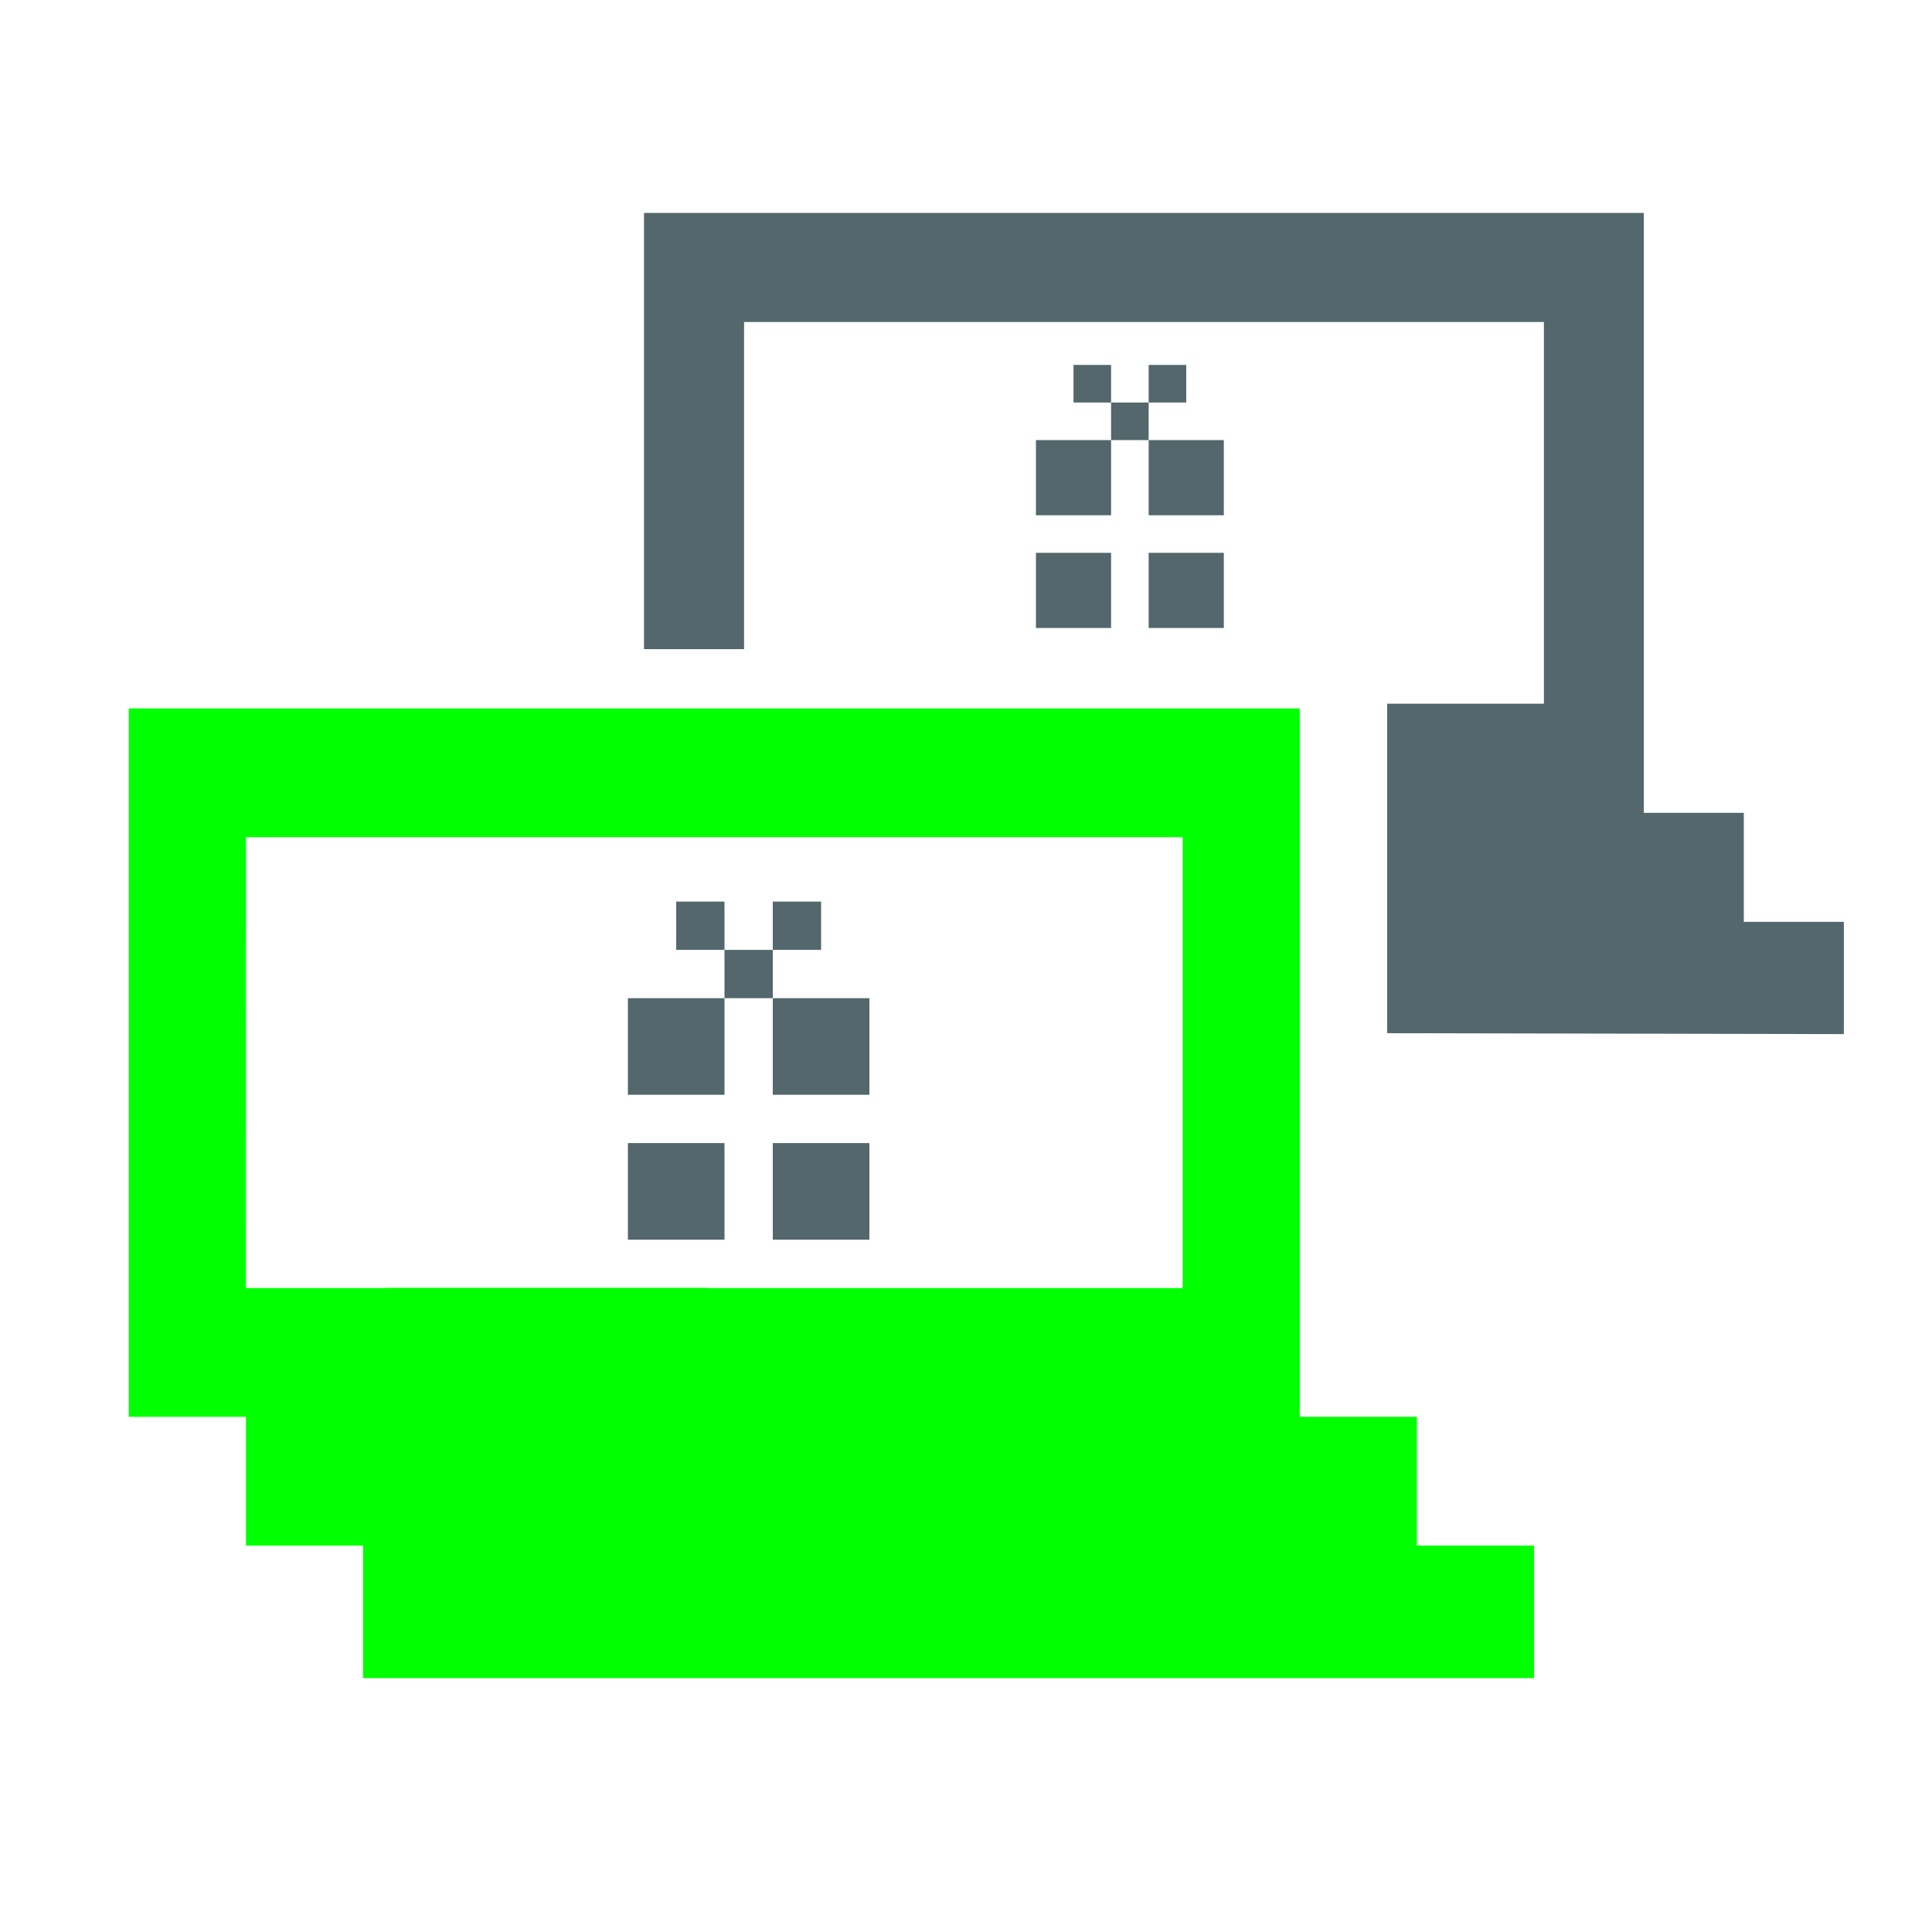 <?xml version="1.0" encoding="UTF-8" standalone="no"?>
<!-- Created with Inkscape (http://www.inkscape.org/) -->

<svg
   xmlns:dc="http://purl.org/dc/elements/1.1/"
   xmlns:cc="http://creativecommons.org/ns#"
   xmlns:rdf="http://www.w3.org/1999/02/22-rdf-syntax-ns#"
   xmlns:svg="http://www.w3.org/2000/svg"
   xmlns="http://www.w3.org/2000/svg"
   xmlns:sodipodi="http://sodipodi.sourceforge.net/DTD/sodipodi-0.dtd"
   xmlns:inkscape="http://www.inkscape.org/namespaces/inkscape"
   id="svg7384"
   sodipodi:docname="network-receive.svg"
   version="1.1"
   inkscape:version="0.92.1 r15371"
   height="32"
   width="32">
  <sodipodi:namedview
     inkscape:cy="21.437651"
     pagecolor="#d0d0d0"
     borderopacity="1"
     showborder="true"
     inkscape:bbox-paths="false"
     guidetolerance="10"
     inkscape:object-paths="false"
     inkscape:window-width="1920"
     showguides="true"
     inkscape:object-nodes="true"
     inkscape:snap-bbox="true"
     inkscape:pageshadow="2"
     inkscape:guide-bbox="true"
     inkscape:snap-nodes="true"
     bordercolor="#666666"
     objecttolerance="10"
     id="namedview88"
     showgrid="true"
     inkscape:window-maximized="1"
     inkscape:window-x="0"
     inkscape:snap-global="true"
     inkscape:window-y="25"
     gridtolerance="10"
     inkscape:window-height="1027"
     inkscape:snap-to-guides="true"
     inkscape:current-layer="layer3"
     inkscape:snap-bbox-midpoints="false"
     inkscape:zoom="11.313708"
     inkscape:cx="-17.611281"
     inkscape:snap-grids="true"
     inkscape:pageopacity="0"
     inkscape:bbox-nodes="false"
     inkscape:snap-others="false">
    <inkscape:grid
       spacingx="1.067"
       spacingy="1.067"
       id="grid4866"
       empspacing="2"
       enabled="true"
       type="xygrid"
       snapvisiblegridlinesonly="true"
       visible="true"
       originx="0"
       originy="0" />
  </sodipodi:namedview>
  <title
     id="title9167">Gnome Symbolic Icon Theme</title>
  <defs
     id="defs7386" />
  <g
     inkscape:label="status"
     transform="translate(-193.067,-173.867)"
     inkscape:groupmode="layer"
     id="layer9"
     style="display:none">
    <g
       id="g3009"
       style="fill:#4ecae9;fill-opacity:1">
      <path
         style="color:#bebebe;font-style:normal;font-variant:normal;font-weight:normal;font-stretch:normal;font-size:medium;line-height:normal;font-family:Sans;-inkscape-font-specification:Sans;text-indent:0;text-align:start;text-decoration:none;text-decoration-line:none;letter-spacing:normal;word-spacing:normal;text-transform:none;writing-mode:lr-tb;direction:ltr;baseline-shift:baseline;text-anchor:start;display:inline;overflow:visible;visibility:visible;fill:#4ecae9;fill-opacity:1;stroke:none;stroke-width:2.133;marker:none;enable-background:accumulate"
         id="rect12675-2"
         d="m 198.533,190.933 c -0.846,0 -1.556,0.709 -1.556,1.556 v 4 c 0,0.846 0.709,1.556 1.556,1.556 h 5.778 c 0.846,0 1.556,-0.709 1.556,-1.556 v -4 c 0,-0.846 -0.709,-1.556 -1.556,-1.556 z m 0.222,1.778 h 5.334 v 3.556 h -5.334 z"
         inkscape:connector-curvature="0" />
      <path
         style="color:#bebebe;font-style:normal;font-variant:normal;font-weight:normal;font-stretch:normal;font-size:medium;line-height:normal;font-family:Sans;-inkscape-font-specification:Sans;text-indent:0;text-align:start;text-decoration:none;text-decoration-line:none;letter-spacing:normal;word-spacing:normal;text-transform:none;writing-mode:lr-tb;direction:ltr;baseline-shift:baseline;text-anchor:start;display:inline;overflow:visible;visibility:visible;fill:#4ecae9;fill-opacity:1;fill-rule:nonzero;stroke:none;stroke-width:2.133;marker:none;enable-background:accumulate"
         id="path12677-5"
         d="m 199.089,197.156 -0.25,0.5 -0.889,1.778 -0.639,1.278 h 1.444 5.334 1.444 l -0.639,-1.278 -0.889,-1.778 -0.25,-0.5 h -0.556 -3.556 z"
         inkscape:connector-curvature="0" />
      <path
         style="color:#bebebe;font-style:normal;font-variant:normal;font-weight:normal;font-stretch:normal;font-size:medium;line-height:normal;font-family:Sans;-inkscape-font-specification:Sans;text-indent:0;text-align:start;text-decoration:none;text-decoration-line:none;letter-spacing:normal;word-spacing:normal;text-transform:none;writing-mode:lr-tb;direction:ltr;baseline-shift:baseline;text-anchor:start;display:inline;overflow:visible;visibility:visible;fill:#4ecae9;fill-opacity:1;fill-rule:nonzero;stroke:none;stroke-width:2.133;marker:none;enable-background:accumulate"
         id="path12679-5"
         d="m 200.533,198.934 v 3.556 h 1.778 v -3.556 z"
         inkscape:connector-curvature="0" />
      <path
         style="color:#bebebe;font-style:normal;font-variant:normal;font-weight:normal;font-stretch:normal;font-size:medium;line-height:normal;font-family:Sans;-inkscape-font-specification:Sans;text-indent:0;text-align:start;text-decoration:none;text-decoration-line:none;letter-spacing:normal;word-spacing:normal;text-transform:none;writing-mode:lr-tb;direction:ltr;baseline-shift:baseline;text-anchor:start;display:inline;overflow:visible;visibility:visible;fill:#4ecae9;fill-opacity:1;fill-rule:nonzero;stroke:none;stroke-width:2.133;marker:none;enable-background:accumulate"
         id="path12681-2"
         d="m 196.266,201.955 v 1.778 h 10.667 v -1.778 z"
         inkscape:connector-curvature="0" />
    </g>
  </g>
  <g
     inkscape:groupmode="layer"
     id="layer1"
     inkscape:label="status 1"
     transform="translate(0,14.933)"
     style="display:none">
    <rect
       style="opacity:1;fill:#666666;fill-opacity:1;stroke:none;stroke-width:2.236;stroke-opacity:1;paint-order:markers stroke fill"
       id="rect4536"
       width="5.333"
       height="1.067"
       x="17.583"
       y="1.477" />
    <rect
       style="opacity:1;fill:#b3b3b3;fill-opacity:1;stroke:none;stroke-opacity:1;paint-order:markers stroke fill"
       id="rect4538"
       width="5.333"
       height="1.067"
       x="13.427"
       y="-0.523" />
    <rect
       style="display:inline;opacity:1;fill:#b3b3b3;fill-opacity:1;stroke:none;stroke-width:0.764;stroke-opacity:1;paint-order:markers stroke fill"
       id="rect4538-7"
       width="3.529"
       height="0.942"
       x="-6.729"
       y="19.931"
       transform="rotate(-90)" />
    <path
       style="opacity:1;fill:#00ccff;fill-opacity:1;stroke:none;stroke-width:1.294;stroke-opacity:1;paint-order:markers stroke fill"
       d="M 4.267,2.133 V 3.111 7.377 8.533 h 1.627 l 3e-7,0.533 H 4.92 v 0.977 l -0.653,0.031 v 0.977 l 3.2,-0.016 v 2.829 H 4.267 v 1.067 H 11.733 V 13.867 H 8.533 v -2.832 l 3.2,-0.013 v -0.977 0 -0.977 H 10.76 V 8.533 h 0.973 V 7.467 3.2 2.133 h -0.973 z m 1.067,1.067 h 5.333 v 4.267 l -3.8,1e-7 -1.533,-1e-7 z"
       id="rect15996-3"
       inkscape:connector-curvature="0"
       sodipodi:nodetypes="cccccccccccccccccccccccccccccccccccc" />
    <rect
       style="display:inline;opacity:1;fill:#164450;fill-opacity:1;stroke:none;stroke-width:1.262;stroke-opacity:1;paint-order:markers stroke fill"
       id="rect4538-3-5"
       width="7.467"
       height="1.02"
       x="4.267"
       y="10.007" />
    <rect
       style="display:inline;opacity:1;fill:#164450;fill-opacity:1;stroke:none;stroke-width:1;stroke-opacity:1;paint-order:markers stroke fill"
       id="rect4538-3-6-3"
       width="5.333"
       height="1.067"
       x="-8.533"
       y="11.733"
       transform="rotate(-90)" />
    <rect
       style="display:inline;opacity:1;fill:#164450;fill-opacity:1;stroke:none;stroke-width:0.894;stroke-opacity:1;paint-order:markers stroke fill"
       id="rect4538-3-6-3-6"
       width="4.267"
       height="1.067"
       x="-7.467"
       y="5.333"
       transform="rotate(-90)" />
  </g>
  <g
     inkscape:groupmode="layer"
     id="layer2"
     inkscape:label="status 2"
     style="display:none"
     transform="translate(0,16)">
    <path
       style="opacity:1;fill:#53676c;fill-opacity:1;stroke:none;stroke-width:1.775;stroke-opacity:1;paint-order:markers stroke fill"
       d="m 8.858,-11.946 c -0.991,0.536 -1.566,1.373 -2.243,2.24 v 8.959 L 9.6,1.67 C 8.014,-1.321 9.584,-0.045 8.854,-0.747 l 4e-6,-8.959 H 24.533 v 8.959 l -5.44e-4,2.24 2.243,-2.24 V -9.707 C 26.003,-11.066 25.623,-11.529 24.533,-11.946 H 22.293 11.097 Z M 24.533,-0.747 H 11.094 L 9.597,3.732 h 0.003 l -2.133,5.47e-4 v 4.479 0 H 15.576 V 10.452 H 4.375 v 2.243 H 29.016 v -2.243 H 17.815 V 8.211 h 6.718 2.243 V 3.733 h -2.243 5.48e-4 z"
       id="rect4675"
       inkscape:connector-curvature="0"
       sodipodi:nodetypes="cccccccccccccccccccccccccccccccccccc" />
    <rect
       style="opacity:1;fill:#53676c;fill-opacity:1;stroke:none;stroke-width:2.1;stroke-opacity:1;paint-order:markers stroke fill"
       id="rect6017-8"
       width="2.24"
       height="2.24"
       x="9.493"
       y="-0.107" />
    <rect
       style="opacity:1;fill:#53676c;fill-opacity:1;stroke:none;stroke-width:2.1;stroke-opacity:1;paint-order:markers stroke fill"
       id="rect6017-9"
       width="2.24"
       height="2.24"
       x="22.293"
       y="1.493" />
    <rect
       style="opacity:1;fill:#53676c;fill-opacity:1;stroke:none;stroke-width:0.904;stroke-opacity:1;paint-order:markers stroke fill"
       id="rect6091"
       width="2.24"
       height="2.24"
       x="8.854"
       y="-9.707" />
    <rect
       style="opacity:1;fill:#53676c;fill-opacity:1;stroke:none;stroke-width:1.043;stroke-opacity:1;paint-order:markers stroke fill"
       id="rect6091-6"
       width="2.879"
       height="4.054"
       x="8.854"
       y="-2.987" />
    <rect
       style="opacity:1;fill:#53676c;fill-opacity:1;stroke:none;stroke-width:0.904;stroke-opacity:1;paint-order:markers stroke fill"
       id="rect6091-1"
       width="2.24"
       height="2.24"
       x="22.293"
       y="-2.987" />
    <rect
       style="opacity:1;fill:#53676c;fill-opacity:1;stroke:none;stroke-width:0.904;stroke-opacity:1;paint-order:markers stroke fill"
       id="rect6091-2"
       width="2.24"
       height="2.24"
       x="22.293"
       y="-9.707" />
  </g>
  <g
     inkscape:groupmode="layer"
     id="layer3"
     inkscape:label="status 3"
     style="display:inline"
     transform="translate(0,16)">
    <path
       style="display:inline;opacity:1;fill:#00ff00;fill-opacity:1;stroke:none;stroke-width:3.445;stroke-opacity:1;paint-order:markers stroke fill"
       d="M 2.133,-4.266 V 7.467 h 1.941 v 2.133 h 1.939 v 2.195 c 6.465,0 12.93,0 19.395,0 V 9.599 H 23.467 V 7.467 H 21.528 V -4.266 Z m 1.941,2.133 H 19.589 v 7.467 H 4.073 Z"
       id="rect6017-8-9-3"
       inkscape:connector-curvature="0"
       sodipodi:nodetypes="cccccccccccccccccc" />
    <path
       style="display:inline;opacity:1;fill:#53676c;fill-opacity:1;stroke:none;stroke-width:2.93;stroke-opacity:1;paint-order:markers stroke fill"
       d="m 10.667,-12.473 v 6.322 0.903 h 1.657 v -0.903 -4.516 h 13.248 v 6.323 h -2.596 v 5.457 l 7.564,0.015 V -0.731 H 28.883 V -2.537 H 27.227 v -9.936 h -8.28 z"
       id="rect6017-8-9-3-7"
       inkscape:connector-curvature="0"
       sodipodi:nodetypes="cccccccccccccccccc" />
    <g
       id="g352"
       transform="translate(-1.333,-0.267)">
      <rect
         y="0.8"
         x="11.733"
         height="1.6"
         width="1.6"
         id="rect5778-7-06-06-75"
         style="display:inline;opacity:1;fill:#53676c;fill-opacity:1;stroke:none;stroke-width:1.5;stroke-opacity:1;paint-order:markers stroke fill" />
      <rect
         y="-0.8"
         x="12.533"
         height="0.8"
         width="0.8"
         id="rect5778-7-06-06-9"
         style="display:inline;opacity:1;fill:#53676c;fill-opacity:1;stroke:none;stroke-width:0.75;stroke-opacity:1;paint-order:markers stroke fill" />
      <rect
         y="-2.6158142e-07"
         x="13.333"
         height="0.8"
         width="0.8"
         id="rect5778-7-06-06-2"
         style="display:inline;opacity:1;fill:#53676c;fill-opacity:1;stroke:none;stroke-width:0.75;stroke-opacity:1;paint-order:markers stroke fill" />
      <rect
         y="0.8"
         x="14.133"
         height="1.6"
         width="1.6"
         id="rect5778-7-06-06-75-2"
         style="display:inline;opacity:1;fill:#53676c;fill-opacity:1;stroke:none;stroke-width:1.5;stroke-opacity:1;paint-order:markers stroke fill" />
      <rect
         y="3.2"
         x="11.733"
         height="1.6"
         width="1.6"
         id="rect5778-7-06-06-75-8"
         style="display:inline;opacity:1;fill:#53676c;fill-opacity:1;stroke:none;stroke-width:1.5;stroke-opacity:1;paint-order:markers stroke fill" />
      <rect
         y="3.2"
         x="14.133"
         height="1.6"
         width="1.6"
         id="rect5778-7-06-06-75-9"
         style="display:inline;opacity:1;fill:#53676c;fill-opacity:1;stroke:none;stroke-width:1.5;stroke-opacity:1;paint-order:markers stroke fill" />
      <rect
         y="-0.8"
         x="14.133"
         height="0.8"
         width="0.8"
         id="rect5778-7-06-06-9-7"
         style="display:inline;opacity:1;fill:#53676c;fill-opacity:1;stroke:none;stroke-width:0.75;stroke-opacity:1;paint-order:markers stroke fill" />
    </g>
    <g
       transform="matrix(0.778,0,0,0.778,8.03,-9.333)"
       style="display:inline"
       id="g352-3">
      <rect
         y="0.8"
         x="11.733"
         height="1.6"
         width="1.6"
         id="rect5778-7-06-06-75-6"
         style="display:inline;opacity:1;fill:#53676c;fill-opacity:1;stroke:none;stroke-width:1.5;stroke-opacity:1;paint-order:markers stroke fill" />
      <rect
         y="-0.8"
         x="12.533"
         height="0.8"
         width="0.8"
         id="rect5778-7-06-06-9-1"
         style="display:inline;opacity:1;fill:#53676c;fill-opacity:1;stroke:none;stroke-width:0.75;stroke-opacity:1;paint-order:markers stroke fill" />
      <rect
         y="-2.6158142e-07"
         x="13.333"
         height="0.8"
         width="0.8"
         id="rect5778-7-06-06-2-2"
         style="display:inline;opacity:1;fill:#53676c;fill-opacity:1;stroke:none;stroke-width:0.75;stroke-opacity:1;paint-order:markers stroke fill" />
      <rect
         y="0.8"
         x="14.133"
         height="1.6"
         width="1.6"
         id="rect5778-7-06-06-75-2-9"
         style="display:inline;opacity:1;fill:#53676c;fill-opacity:1;stroke:none;stroke-width:1.5;stroke-opacity:1;paint-order:markers stroke fill" />
      <rect
         y="3.2"
         x="11.733"
         height="1.6"
         width="1.6"
         id="rect5778-7-06-06-75-8-3"
         style="display:inline;opacity:1;fill:#53676c;fill-opacity:1;stroke:none;stroke-width:1.5;stroke-opacity:1;paint-order:markers stroke fill" />
      <rect
         y="3.2"
         x="14.133"
         height="1.6"
         width="1.6"
         id="rect5778-7-06-06-75-9-1"
         style="display:inline;opacity:1;fill:#53676c;fill-opacity:1;stroke:none;stroke-width:1.5;stroke-opacity:1;paint-order:markers stroke fill" />
      <rect
         y="-0.8"
         x="14.133"
         height="0.8"
         width="0.8"
         id="rect5778-7-06-06-9-7-9"
         style="display:inline;opacity:1;fill:#53676c;fill-opacity:1;stroke:none;stroke-width:0.75;stroke-opacity:1;paint-order:markers stroke fill" />
    </g>
    <rect
       style="display:inline;opacity:1;fill:#00ff00;fill-opacity:1;stroke:none;stroke-width:0.423;stroke-opacity:1;paint-order:markers stroke fill"
       id="rect4530-4"
       width="5.333"
       height="4.267"
       x="6.4"
       y="5.333" />
  </g>
  <g
     inkscape:groupmode="layer"
     id="layer4"
     inkscape:label="status 4"
     style="display:none"
     transform="translate(0,16)">
    <path
       style="opacity:1;fill:#53676c;fill-opacity:1;stroke:none;stroke-width:2.2;stroke-opacity:1;paint-order:markers stroke fill"
       d="M 3.199,-11.734 V 2.866e-4 h 9.388 V -11.734 Z m 2.346,2.346 H 10.242 V -7.038 H 5.546 Z"
       id="rect6270"
       inkscape:connector-curvature="0" />
    <rect
       style="opacity:1;fill:#53676c;fill-opacity:1;stroke:none;stroke-width:2.2;stroke-opacity:1;paint-order:markers stroke fill"
       id="rect6274"
       width="2.347"
       height="11.733"
       x="6.863"
       y="-8.8994312e-07" />
    <rect
       style="opacity:1;fill:#53676c;fill-opacity:1;stroke:none;stroke-width:2.952;stroke-opacity:1;paint-order:markers stroke fill"
       id="rect6274-4"
       width="2.347"
       height="21.119"
       x="14.934"
       y="-9.386" />
    <path
       style="opacity:1;fill:#53676c;fill-opacity:1;stroke:none;stroke-width:2.2;stroke-opacity:1;paint-order:markers stroke fill"
       d="M 19.626,2.346 V 14.081 h 9.388 V 2.346 Z m 2.346,7.038 h 4.696 v 2.35 h -4.696 z"
       id="rect6270-5"
       inkscape:connector-curvature="0" />
    <rect
       style="opacity:1;fill:#53676c;fill-opacity:1;stroke:none;stroke-width:2.2;stroke-opacity:1;paint-order:markers stroke fill"
       id="rect6274-0"
       width="2.347"
       height="11.733"
       x="23.177"
       y="-2.347"
       transform="scale(1,-1)" />
    <rect
       style="opacity:1;fill:#53676c;fill-opacity:1;stroke:none;stroke-width:2.43;stroke-opacity:1;paint-order:markers stroke fill"
       id="rect6309"
       width="5.724"
       height="2.347"
       x="9.209"
       y="11.733" />
    <rect
       style="opacity:1;fill:#53676c;fill-opacity:1;stroke:none;stroke-width:2.473;stroke-opacity:1;paint-order:markers stroke fill"
       id="rect6309-3"
       width="5.931"
       height="2.347"
       x="17.28"
       y="-11.733" />
    <path
       style="fill:#53676c;fill-opacity:1;stroke:none;stroke-width:2.2px;stroke-linecap:butt;stroke-linejoin:miter;stroke-opacity:1"
       d="M 3.201,-5e-7 5.547,2.347 H 10.24 L 12.587,-5e-7 Z"
       id="path6326"
       inkscape:connector-curvature="0" />
    <path
       style="fill:#53676c;fill-opacity:1;stroke:none;stroke-width:2.2px;stroke-linecap:butt;stroke-linejoin:miter;stroke-opacity:1"
       d="M 19.627,2.347 21.973,-5e-7 h 4.693 l 2.347,2.347 z"
       id="path6326-6"
       inkscape:connector-curvature="0" />
  </g>
  <g
     inkscape:groupmode="layer"
     id="layer5"
     inkscape:label="status 5"
     transform="translate(0,16)"
     style="display:none">
    <path
       style="opacity:1;fill:#53676c;fill-opacity:1;stroke:none;stroke-width:2.507;stroke-opacity:1;paint-order:markers stroke fill"
       d="M 4.267,-11.733 V 11.734 H 27.734 v -23.467 z m 2.133,2.133 H 25.601 V 9.601 H 6.399 Z"
       id="rect6350"
       inkscape:connector-curvature="0" />
    <path
       style="opacity:1;fill:#53676c;fill-opacity:1;stroke:none;stroke-width:2.664;stroke-opacity:1;paint-order:markers stroke fill"
       d="m 10.669,-7.466 v 4.267 H 8.536 V 7.465 H 23.465 V -3.199 h -2.133 v -4.267 z m 0,8.533 h 2.133 v 5.333 h -2.133 z m 4.265,0 h 2.133 v 5.333 h -2.133 z m 4.265,0 h 2.133 v 5.333 h -2.133 z"
       id="rect6352"
       inkscape:connector-curvature="0"
       sodipodi:nodetypes="cccccccccccccccccccccccc" />
  </g>
</svg>

